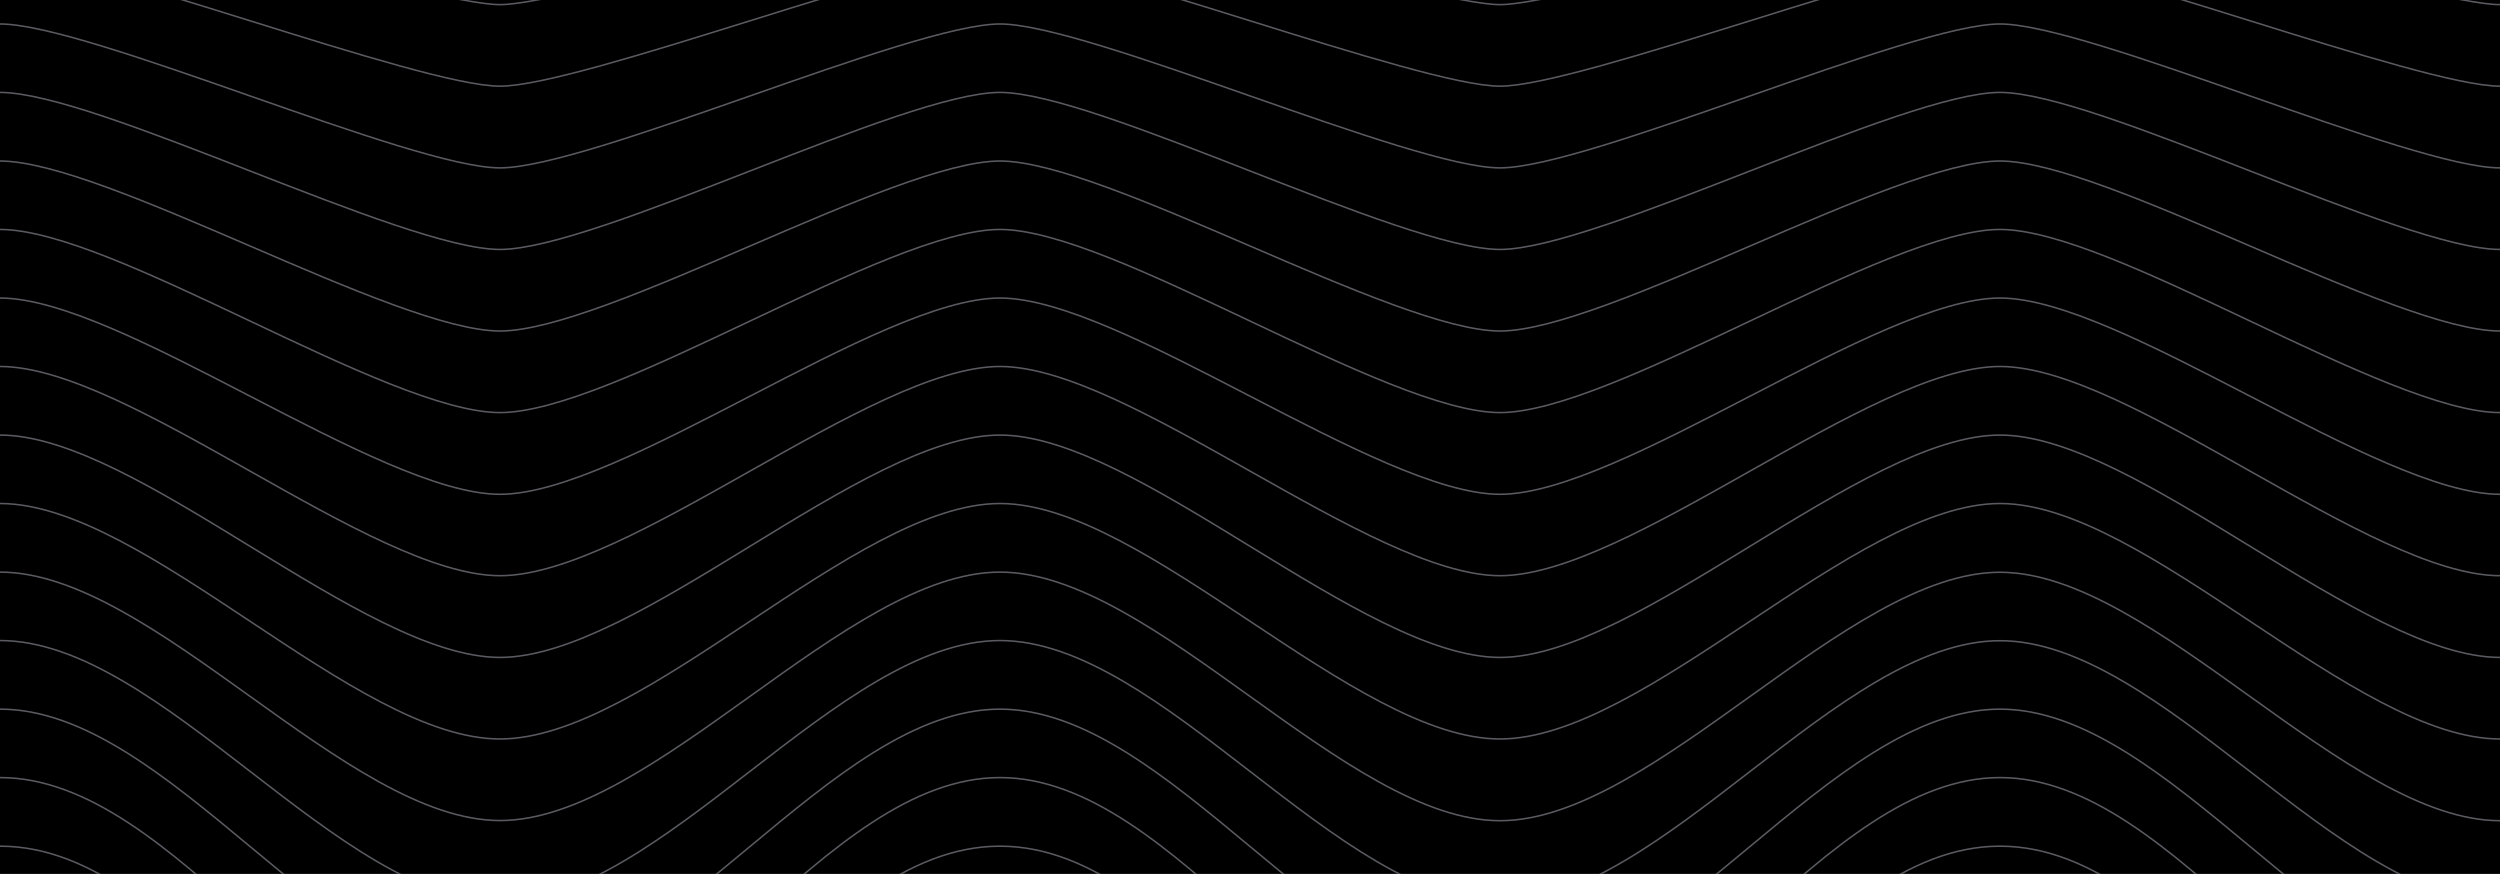 <svg xmlns="http://www.w3.org/2000/svg" xmlns:xlink="http://www.w3.org/1999/xlink" viewBox="0 0 1600 559.3" xml:space="preserve">
  <path d="M0-.5h1600v560H0V-.5z" opacity=".997"/>
  <defs>
    <path id="a" d="M0-.5h1600v560H0z"/>
  </defs>
  <clipPath id="b">
    <use xlink:href="#a" overflow="visible"/>
  </clipPath>
  <g fill="none" stroke="#595b60" stroke-miterlimit="10" clip-path="url(#b)">
    <path d="M0-467.05h1600M0-423.15c5.2 0 314.8 8.4 320 8.4s314.9-8.4 320-8.4 314.8 8.4 320 8.4 314.8-8.4 320-8.4 314.8 8.4 320 8.4M0-379.35c10.3 0 309.7 16.7 320 16.7s309.7-16.7 320-16.7 309.7 16.8 320 16.8 309.7-16.7 320-16.7 309.7 16.7 320 16.7M0-335.45c15.5 0 304.5 25.1 320 25.1s304.5-25.1 320-25.1 304.5 25.1 320 25.1 304.5-25.1 320-25.1 304.5 25.1 320 25.1M0-291.65c20.6 0 299.3 33.5 320 33.5s299.4-33.5 320-33.5 299.3 33.5 320 33.5 299.4-33.5 320-33.5 299.4 33.5 320 33.5M0-247.75c25.8 0 294.2 41.9 320 41.9s294.2-41.9 320-41.9 294.2 41.9 320 41.9 294.2-41.9 320-41.9 294.2 41.9 320 41.9M0-203.95c31 0 289 50.2 320 50.2s289.1-50.2 320-50.2 289 50.2 320 50.2 289-50.2 320-50.2 289 50.2 320 50.2"/>
    <path d="M0-160.05c36.1 0 283.8 58.6 320 58.6s283.9-58.6 320-58.6 283.9 58.6 320 58.6 283.9-58.6 320-58.6 283.9 58.6 320 58.6"/>
    <path d="M0-116.25c41.3 0 278.7 67 320 67s278.7-67 320-67 278.7 67 320 67 278.7-67 320-67 278.7 67 320 67"/>
    <path d="M0-72.35c46.5 0 273.5 75.3 320 75.3s273.6-75.3 320-75.3 273.5 75.3 320 75.3 273.6-75.3 320-75.3 273.6 75.3 320 75.3"/>
    <path d="M0-28.55c51.6 0 268.4 83.7 320 83.7s268.4-83.7 320-83.7 268.4 83.7 320 83.7 268.4-83.7 320-83.7 268.4 83.7 320 83.7"/>
    <path d="M0 15.35c56.8 0 263.2 92.1 320 92.1s263.2-92.1 320-92.1 263.2 92.1 320 92.1 263.2-92.1 320-92.1 263.2 92.1 320 92.1"/>
    <path d="M0 59.15c61.9 0 258 100.5 320 100.5s258.1-100.5 320-100.5 258 100.5 320 100.5 258.1-100.5 320-100.5 258.1 100.5 320 100.5"/>
    <path d="M0 103.05c67.1 0 252.9 108.8 320 108.8s252.9-108.8 320-108.8 252.9 108.8 320 108.8 252.9-108.8 320-108.8 252.9 108.8 320 108.8"/>
    <path d="M0 146.85c72.3 0 247.7 117.2 320 117.2s247.8-117.2 320-117.2 247.7 117.2 320 117.2 247.7-117.2 320-117.2 247.7 117.2 320 117.2"/>
    <path d="M0 190.75c77.4 0 242.6 125.6 320 125.6s242.6-125.6 320-125.6 242.6 125.6 320 125.6 242.6-125.6 320-125.6 242.6 125.6 320 125.6"/>
    <path d="M0 234.55c82.6 0 237.4 133.9 320 133.9s237.4-133.9 320-133.9 237.4 133.9 320 133.9 237.4-133.9 320-133.9 237.4 133.9 320 133.9"/>
    <path d="M0 278.45c87.7 0 232.2 142.3 320 142.3s232.3-142.3 320-142.3 232.2 142.3 320 142.3 232.3-142.3 320-142.3 232.3 142.3 320 142.3"/>
    <path d="M0 322.25c92.9 0 227.1 150.7 320 150.7s227.1-150.7 320-150.7 227.1 150.7 320 150.7 227.1-150.7 320-150.7 227.1 150.7 320 150.7"/>
    <path d="M0 366.15c98.1 0 221.9 159 320 159s221.9-159 320-159 221.9 159.1 320 159.1 221.9-159 320-159 221.9 159 320 159"/>
    <path d="M0 409.95c103.2 0 216.8 167.4 320 167.4s216.8-167.4 320-167.4 216.8 167.5 320 167.5 216.8-167.4 320-167.4 216.8 167.4 320 167.4"/>
    <path d="M0 453.85c108.4 0 211.6 175.8 320 175.8s211.6-175.8 320-175.8 211.6 175.8 320 175.8 211.6-175.8 320-175.8 211.6 175.8 320 175.8"/>
    <path d="M0 497.65c113.5 0 206.4 184.2 320 184.2s206.5-184.2 320-184.2 206.4 184.2 320 184.2 206.5-184.2 320-184.2 206.5 184.2 320 184.2"/>
    <path d="M0 541.55c118.7 0 201.3 192.5 320 192.5s201.3-192.5 320-192.5 201.3 192.5 320 192.5 201.3-192.5 320-192.5 201.3 192.5 320 192.5"/>
    <path d="M0 585.35c123.9 0 196.1 200.9 320 200.9s196.1-200.9 320-200.9 196.1 200.9 320 200.9 196.1-200.9 320-200.9 196.1 200.9 320 200.9"/>
    <path d="M0 629.25c129 0 191 209.3 320 209.3s191-209.3 320-209.3 191 209.3 320 209.3 191-209.3 320-209.3 191 209.3 320 209.3"/>
    <path d="M0 673.05c134.2 0 185.8 217.6 320 217.6s185.8-217.6 320-217.6 185.8 217.6 320 217.6 185.8-217.6 320-217.6 185.8 217.6 320 217.6"/>
    <path d="M0 716.95c139.4 0 180.6 226 320 226s180.6-226 320-226 180.6 226 320 226 180.6-226 320-226 180.6 226 320 226"/>
    <path d="M0 760.75c144.5 0 175.5 234.4 320 234.4s175.5-234.4 320-234.4 175.5 234.4 320 234.4 175.5-234.4 320-234.4 175.5 234.4 320 234.4"/>
    <path d="M0 804.65c149.7 0 170.3 242.8 320 242.8s170.3-242.8 320-242.8 170.3 242.8 320 242.8 170.3-242.8 320-242.8 170.3 242.8 320 242.8"/>
    <path d="M0 848.45c154.8 0 165.2 251.1 320 251.1s165.2-251.1 320-251.1 165.2 251.1 320 251.1 165.2-251.1 320-251.1 165.2 251.1 320 251.1"/>
    <path d="M0 892.35c160 0 160 259.5 320 259.5s160-259.5 320-259.5 160 259.5 320 259.5 160-259.5 320-259.5 160 259.5 320 259.5"/>
  </g>
</svg>